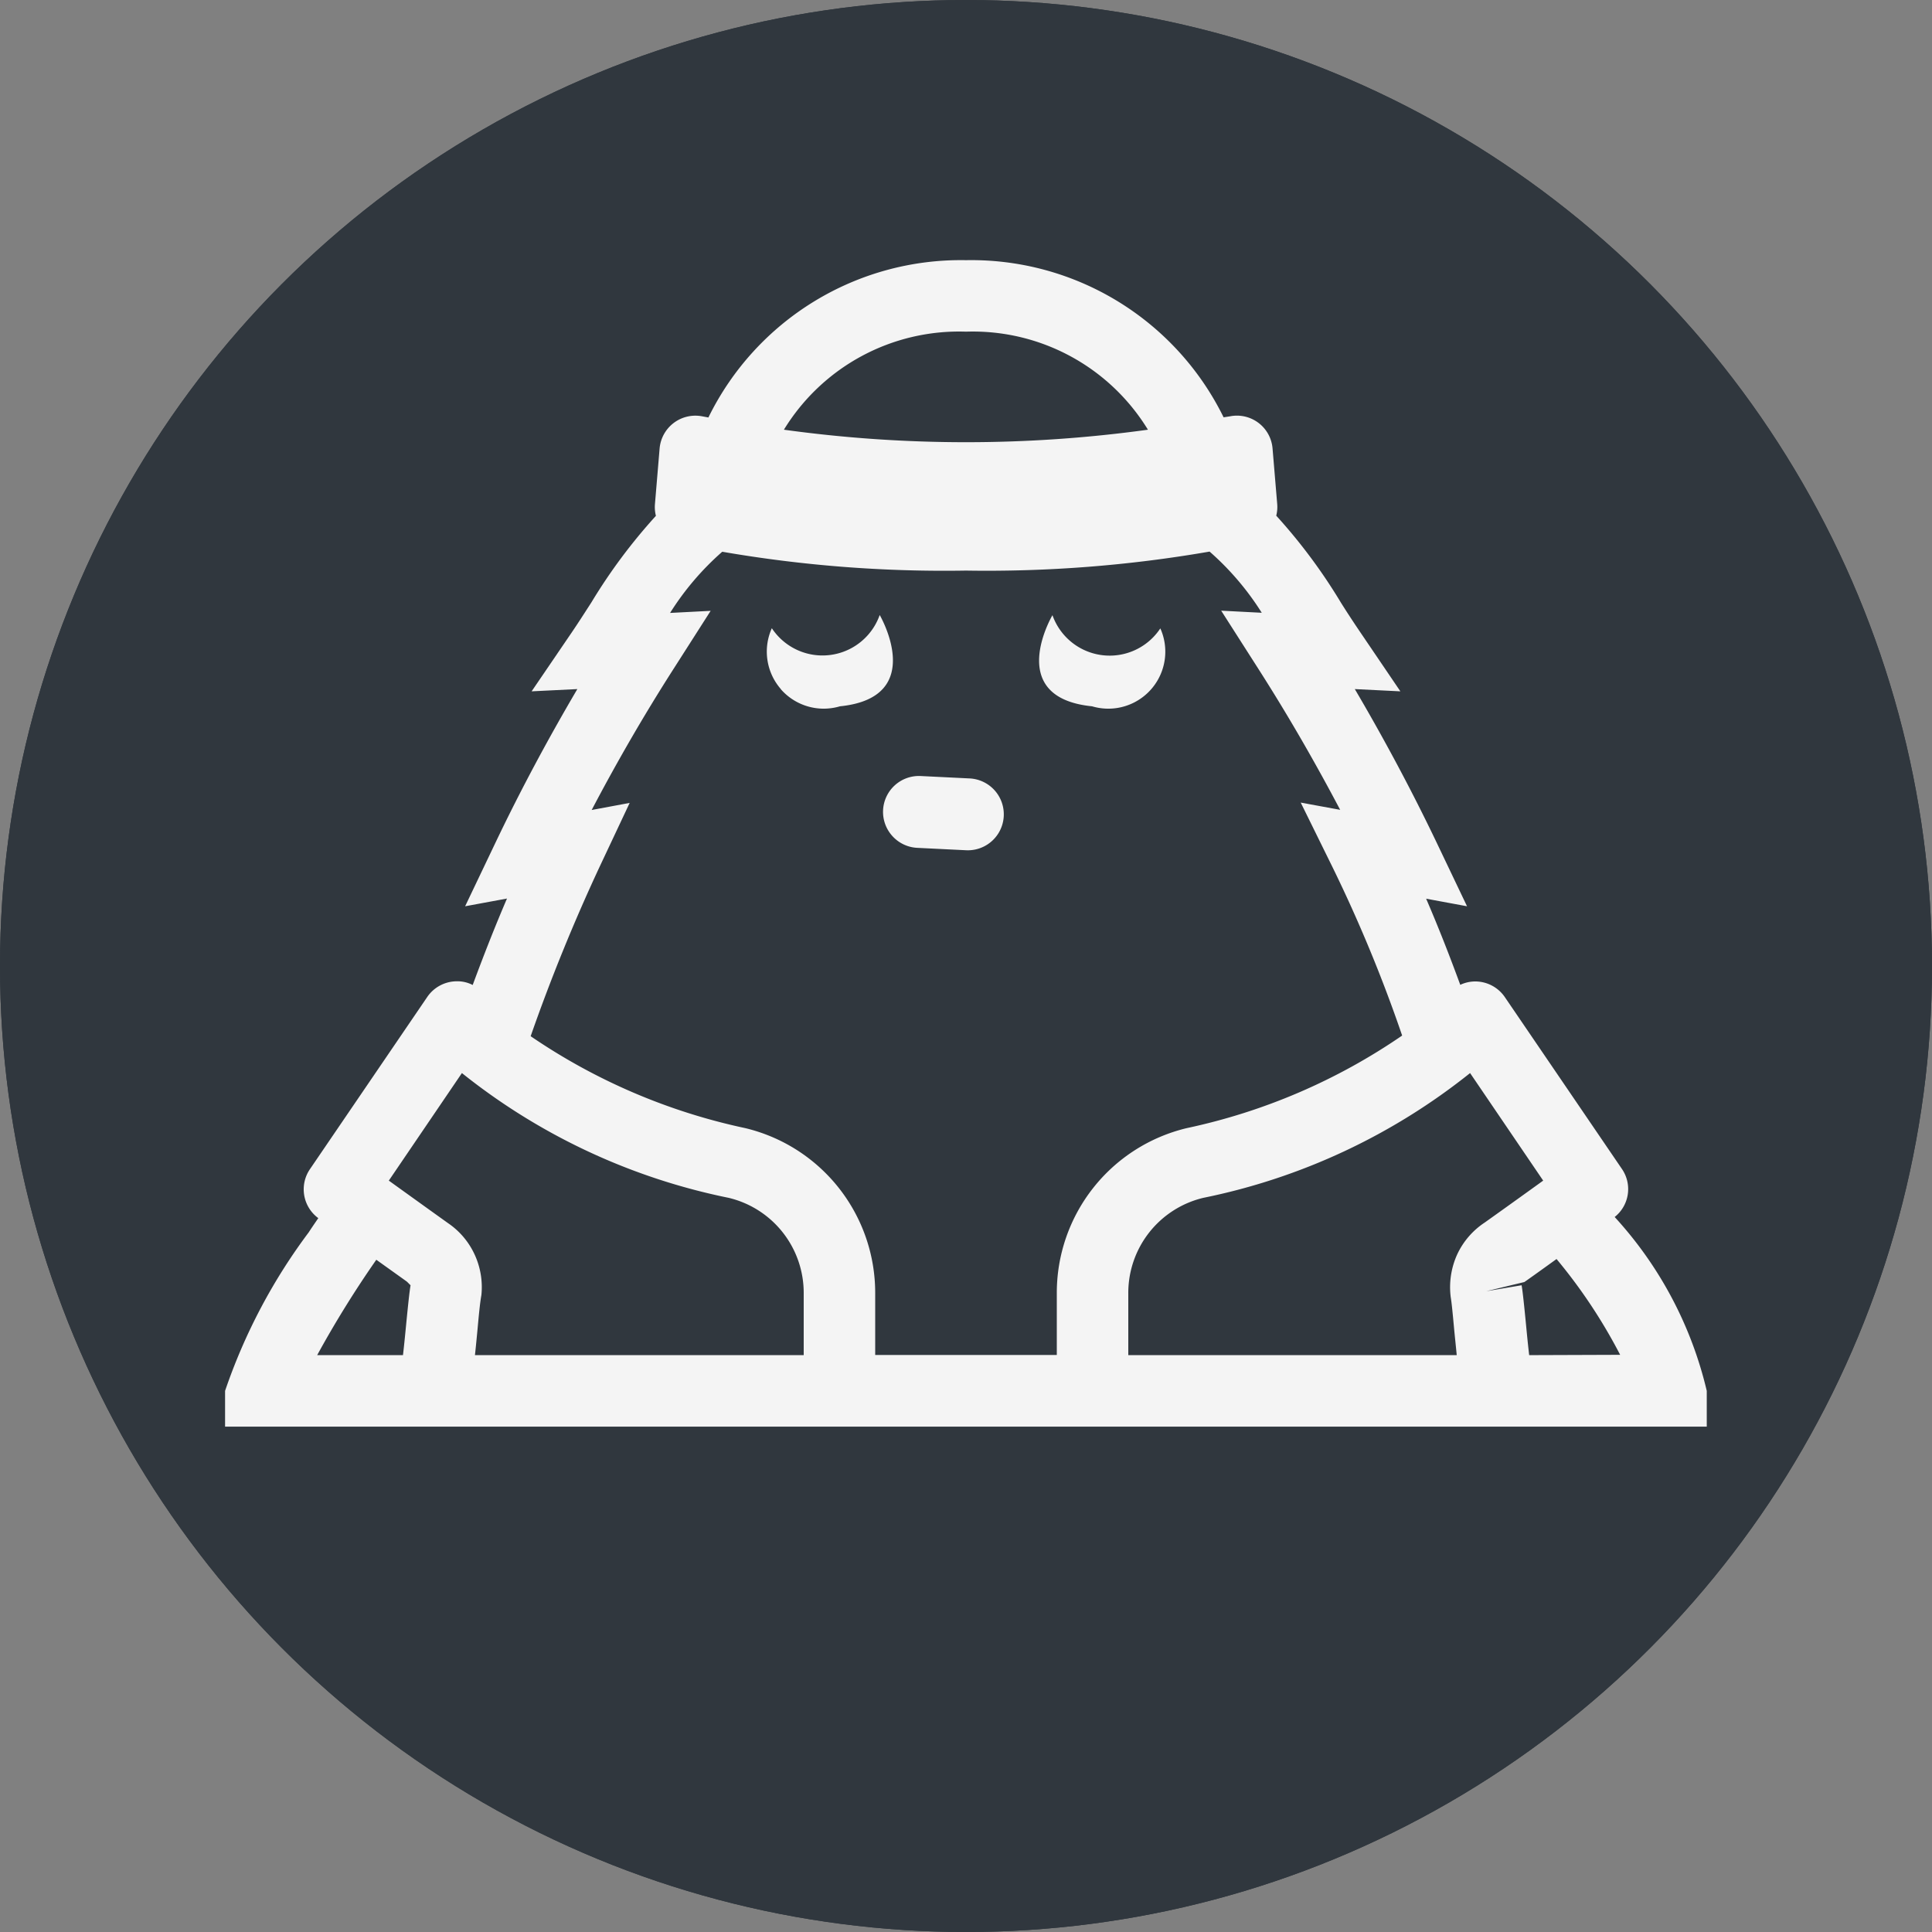 <svg xmlns="http://www.w3.org/2000/svg" width="12" height="12" viewBox="0 0 12 12"><rect x="0" y="0" width="12" height="12" fill="#808080" stroke="none"/><g id="f85c28ec-6464-4781-998a-22b8e8287c78" data-name="below"><circle cx="6" cy="6" r="6" style="fill:#30373e"/><circle cx="6" cy="6" r="6" style="fill:#30373e"/></g><g id="a8d57475-f62c-46b0-97d0-459b14f79f92" data-name="illustration"><path d="M10.029,7.559a.221.221,0,0,0,.046-.297l-.729-1.07a.223.223,0,0,0-.179-.096.218.218,0,0,0-.097.021c-.066-.18-.136-.359-.212-.535l.254.047-.188-.394c-.155-.324-.326-.644-.509-.955l.283.014-.251-.37c-.04-.059-.08-.12-.119-.182a3.427,3.427,0,0,0-.401-.539.222.222,0,0,0,.006-.072l-.029-.346a.222.222,0,0,0-.265-.199L7.6,2.592A1.746,1.746,0,0,0,6,1.616a1.746,1.746,0,0,0-1.6.977l-.038-.007a.223.223,0,0,0-.265.199l-.029.346a.222.222,0,0,0,.006.073,3.444,3.444,0,0,0-.401.538c-.04.062-.079.123-.119.182l-.252.37L3.586,4.28c-.183.311-.354.63-.509.955l-.188.394.26-.048c-.076.177-.146.356-.213.537a.205.205,0,0,0-.101-.023.223.223,0,0,0-.181.097l-.729,1.07a.222.222,0,0,0,.052.304c-.019.028-.04.058-.06.089l.009-.012a3.546,3.546,0,0,0-.528.996v.222h9.203V8.639A2.417,2.417,0,0,0,10.029,7.559Zm-.444-.226c-.148.107-.34.244-.364.261a.48.48,0,0,0-.169.195.492.492,0,0,0-.041.27c.006.035.013.11.021.197.005.053.011.107.016.161H7.008l0-.385A.607.607,0,0,1,7.474,7.44,3.891,3.891,0,0,0,9.131,6.665ZM6,2.06a1.274,1.274,0,0,1,1.13.609,8.272,8.272,0,0,1-2.261,0A1.275,1.275,0,0,1,6,2.06ZM3.726,5.38l.185-.393-.236.044c.157-.299.326-.591.507-.874l.232-.363-.252.013a1.73,1.73,0,0,1,.324-.38A8.094,8.094,0,0,0,6,3.544a8.094,8.094,0,0,0,1.513-.118,1.73,1.73,0,0,1,.324.38l-.252-.013.232.363c.181.283.35.576.507.874L8.079,4.985l.196.398a9.015,9.015,0,0,1,.434,1.049,3.732,3.732,0,0,1-1.338.575,1.052,1.052,0,0,0-.807,1.025l0,.384H5.436l0-.384a1.052,1.052,0,0,0-.807-1.025,3.744,3.744,0,0,1-1.333-.571A11.35,11.35,0,0,1,3.726,5.38ZM2.869,6.665A3.893,3.893,0,0,0,4.526,7.44a.607.607,0,0,1,.466.592l0,.385H2.95c.006-.054.011-.108.016-.16.008-.087.015-.163.024-.213a.483.483,0,0,0-.043-.254.476.476,0,0,0-.163-.192c-.024-.017-.219-.157-.369-.265Zm-.531,1.16c.095.068.175.125.19.136l.022.022c-.007.041-.016.129-.026.23-.006.062-.013.136-.021.204H1.97A6.465,6.465,0,0,1,2.337,7.825Zm7.16.592c-.008-.068-.015-.141-.021-.204-.01-.102-.019-.19-.026-.23L9.231,8.02l.237-.057c.012-.008.099-.07.2-.143a3.299,3.299,0,0,1,.395.595Z" style="fill:#f4f4f4"/><path d="M5.542,5.192a.223.223,0,0,0,.153.074L6,5.281a.223.223,0,1,0,.023-.446L5.718,4.82a.223.223,0,0,0-.176.372Z" style="fill:#f4f4f4"/><path d="M6.783,4.387a.354.354,0,0,0,.424-.484h0a.377.377,0,0,1-.67-.082S6.235,4.332,6.783,4.387Z" style="fill:#f4f4f4"/><path d="M4.85,4.281a.354.354,0,0,0,.367.106c.547-.055.247-.567.247-.567a.377.377,0,0,1-.67.082h0a.354.354,0,0,0,.056.378Z" style="fill:#f4f4f4"/></g></svg>
